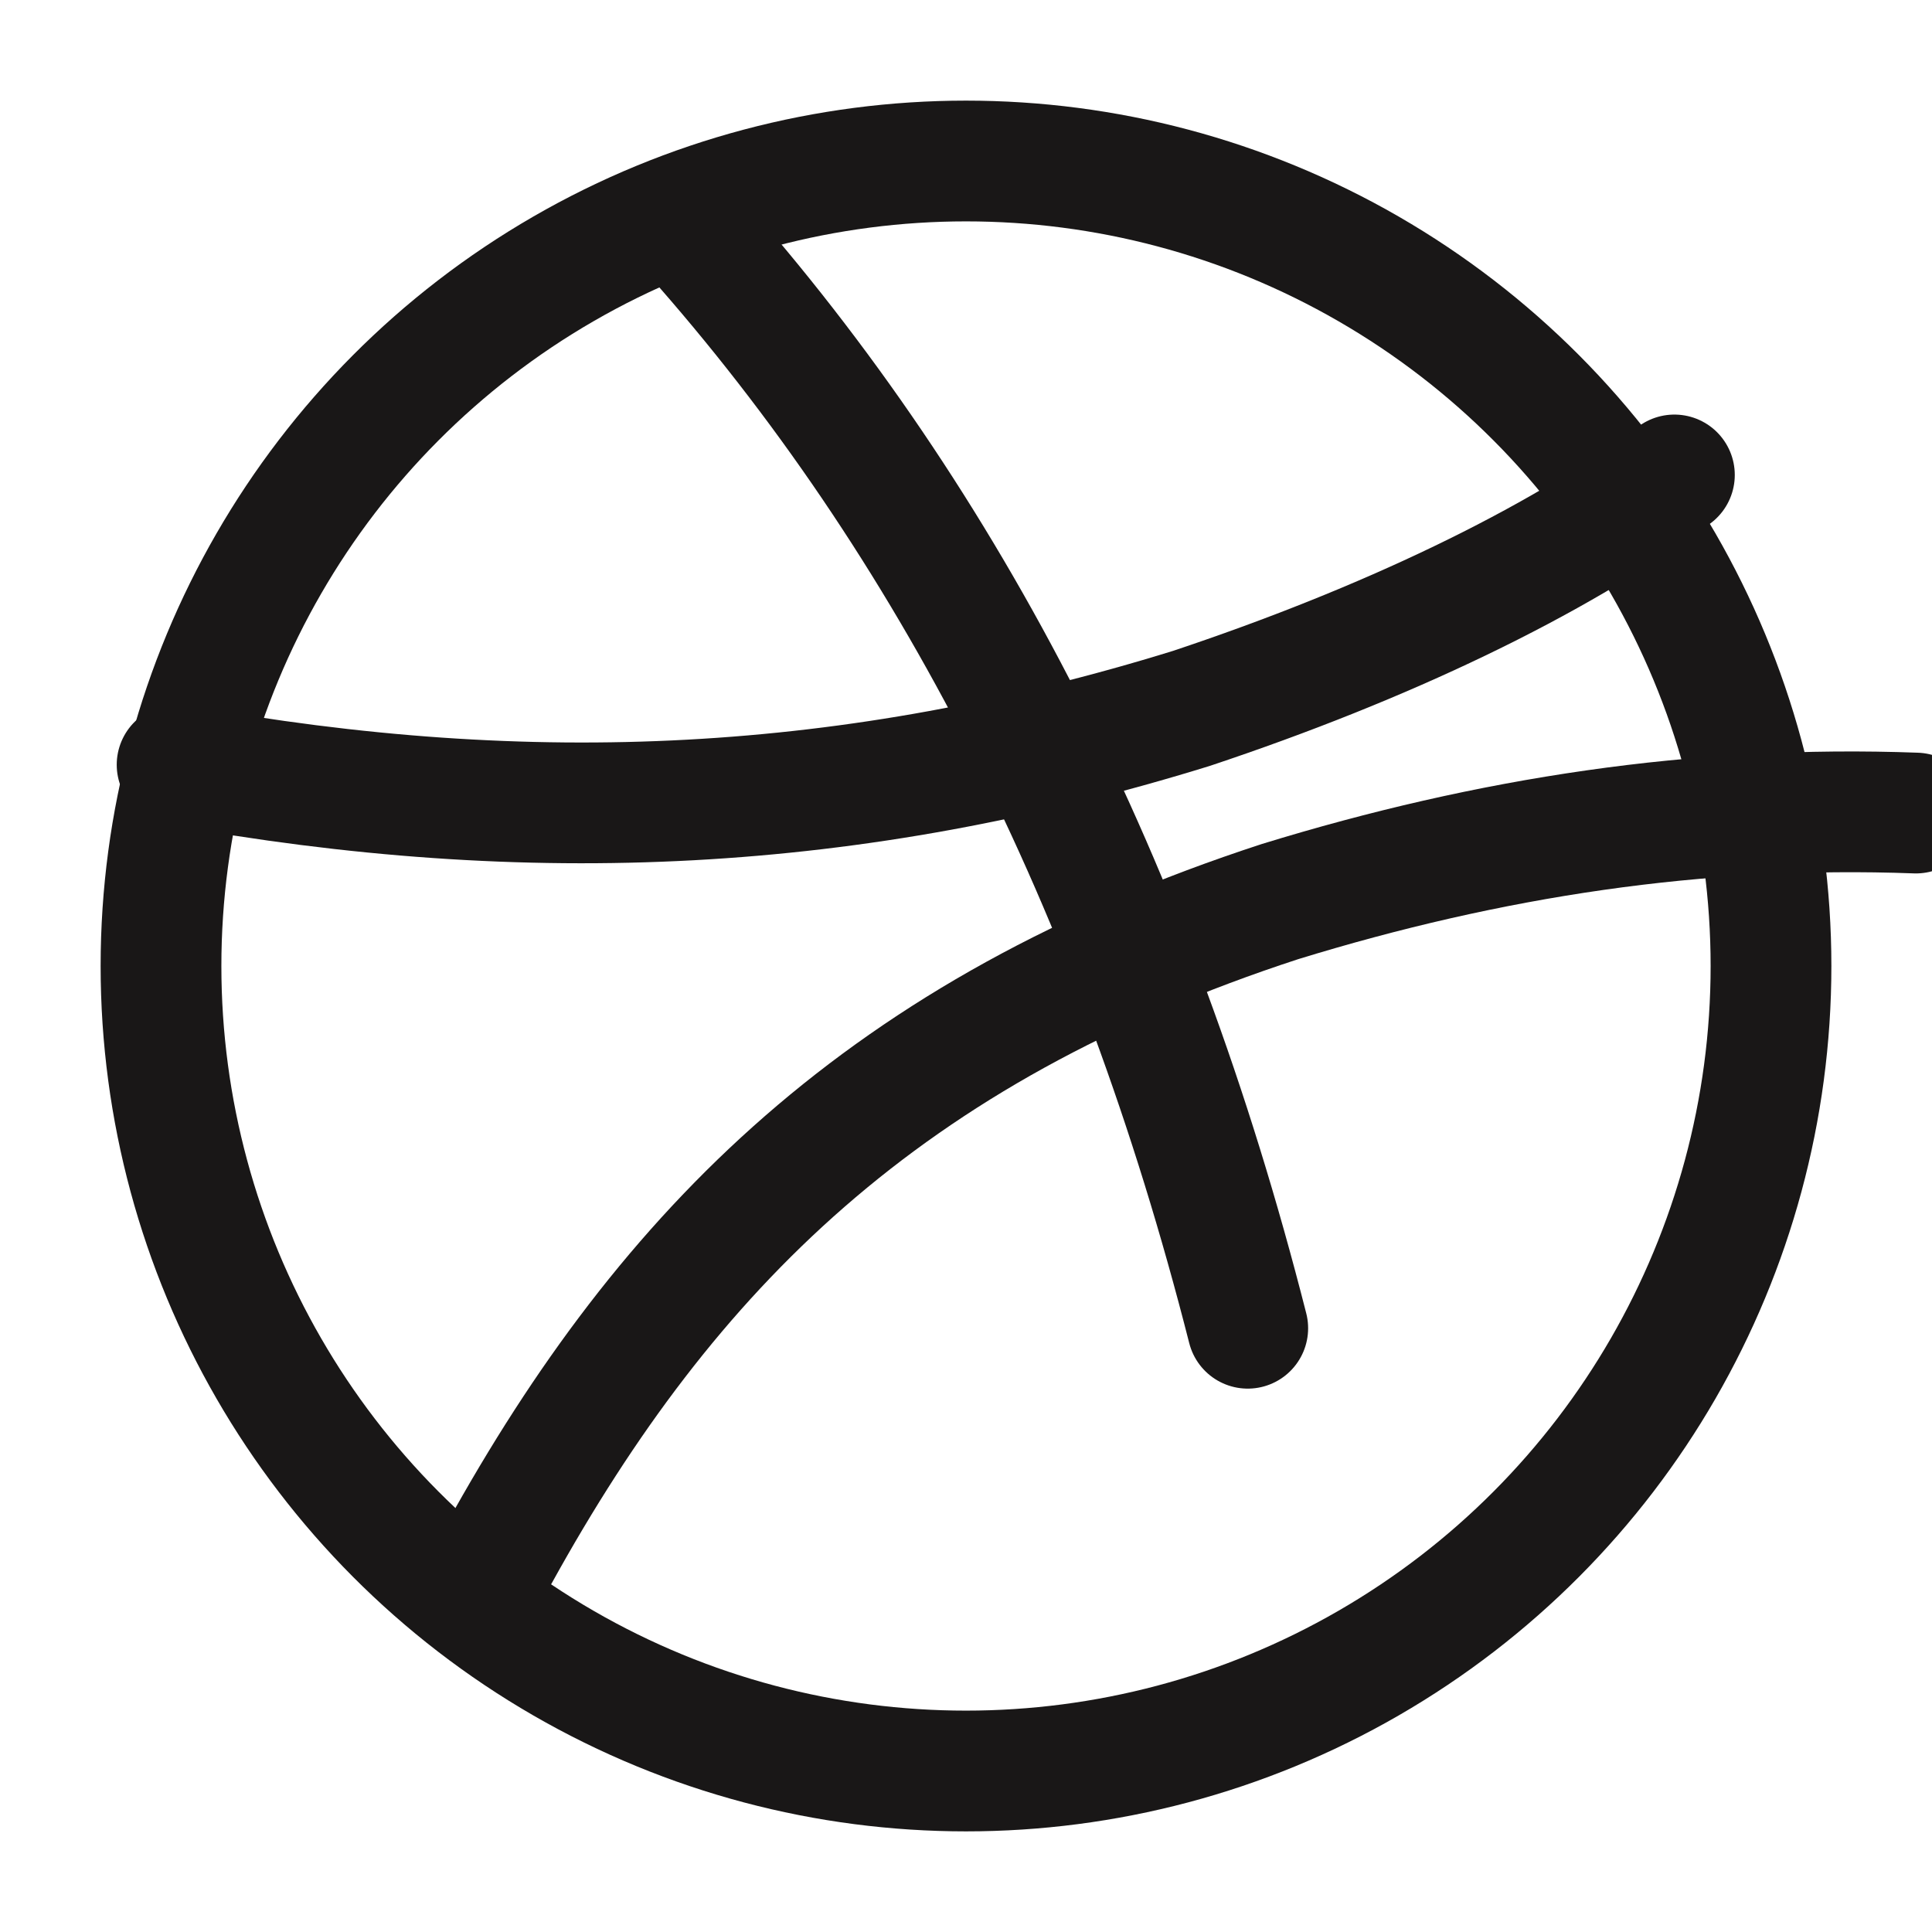 <svg xmlns="http://www.w3.org/2000/svg" viewBox="0 0 24 24" fill="none" stroke="#191717" stroke-width="1.5" stroke-linecap="round" stroke-linejoin="round">
  <circle cx="12" cy="12" r="10" />
  <path d="M2.2 9.5c4.4 0.8 8.4 0.6 12.6-0.7 2.4-0.8 4.5-1.8 6-2.9" />
  <path d="M6.2 19.3c2.1-3.8 4.8-6.5 9.7-8.1 2.6-0.8 5.2-1.2 7.9-1.1" />
  <path d="M8.6 2.9c3.2 3.6 5.5 8.1 6.9 13.6" />
</svg>
